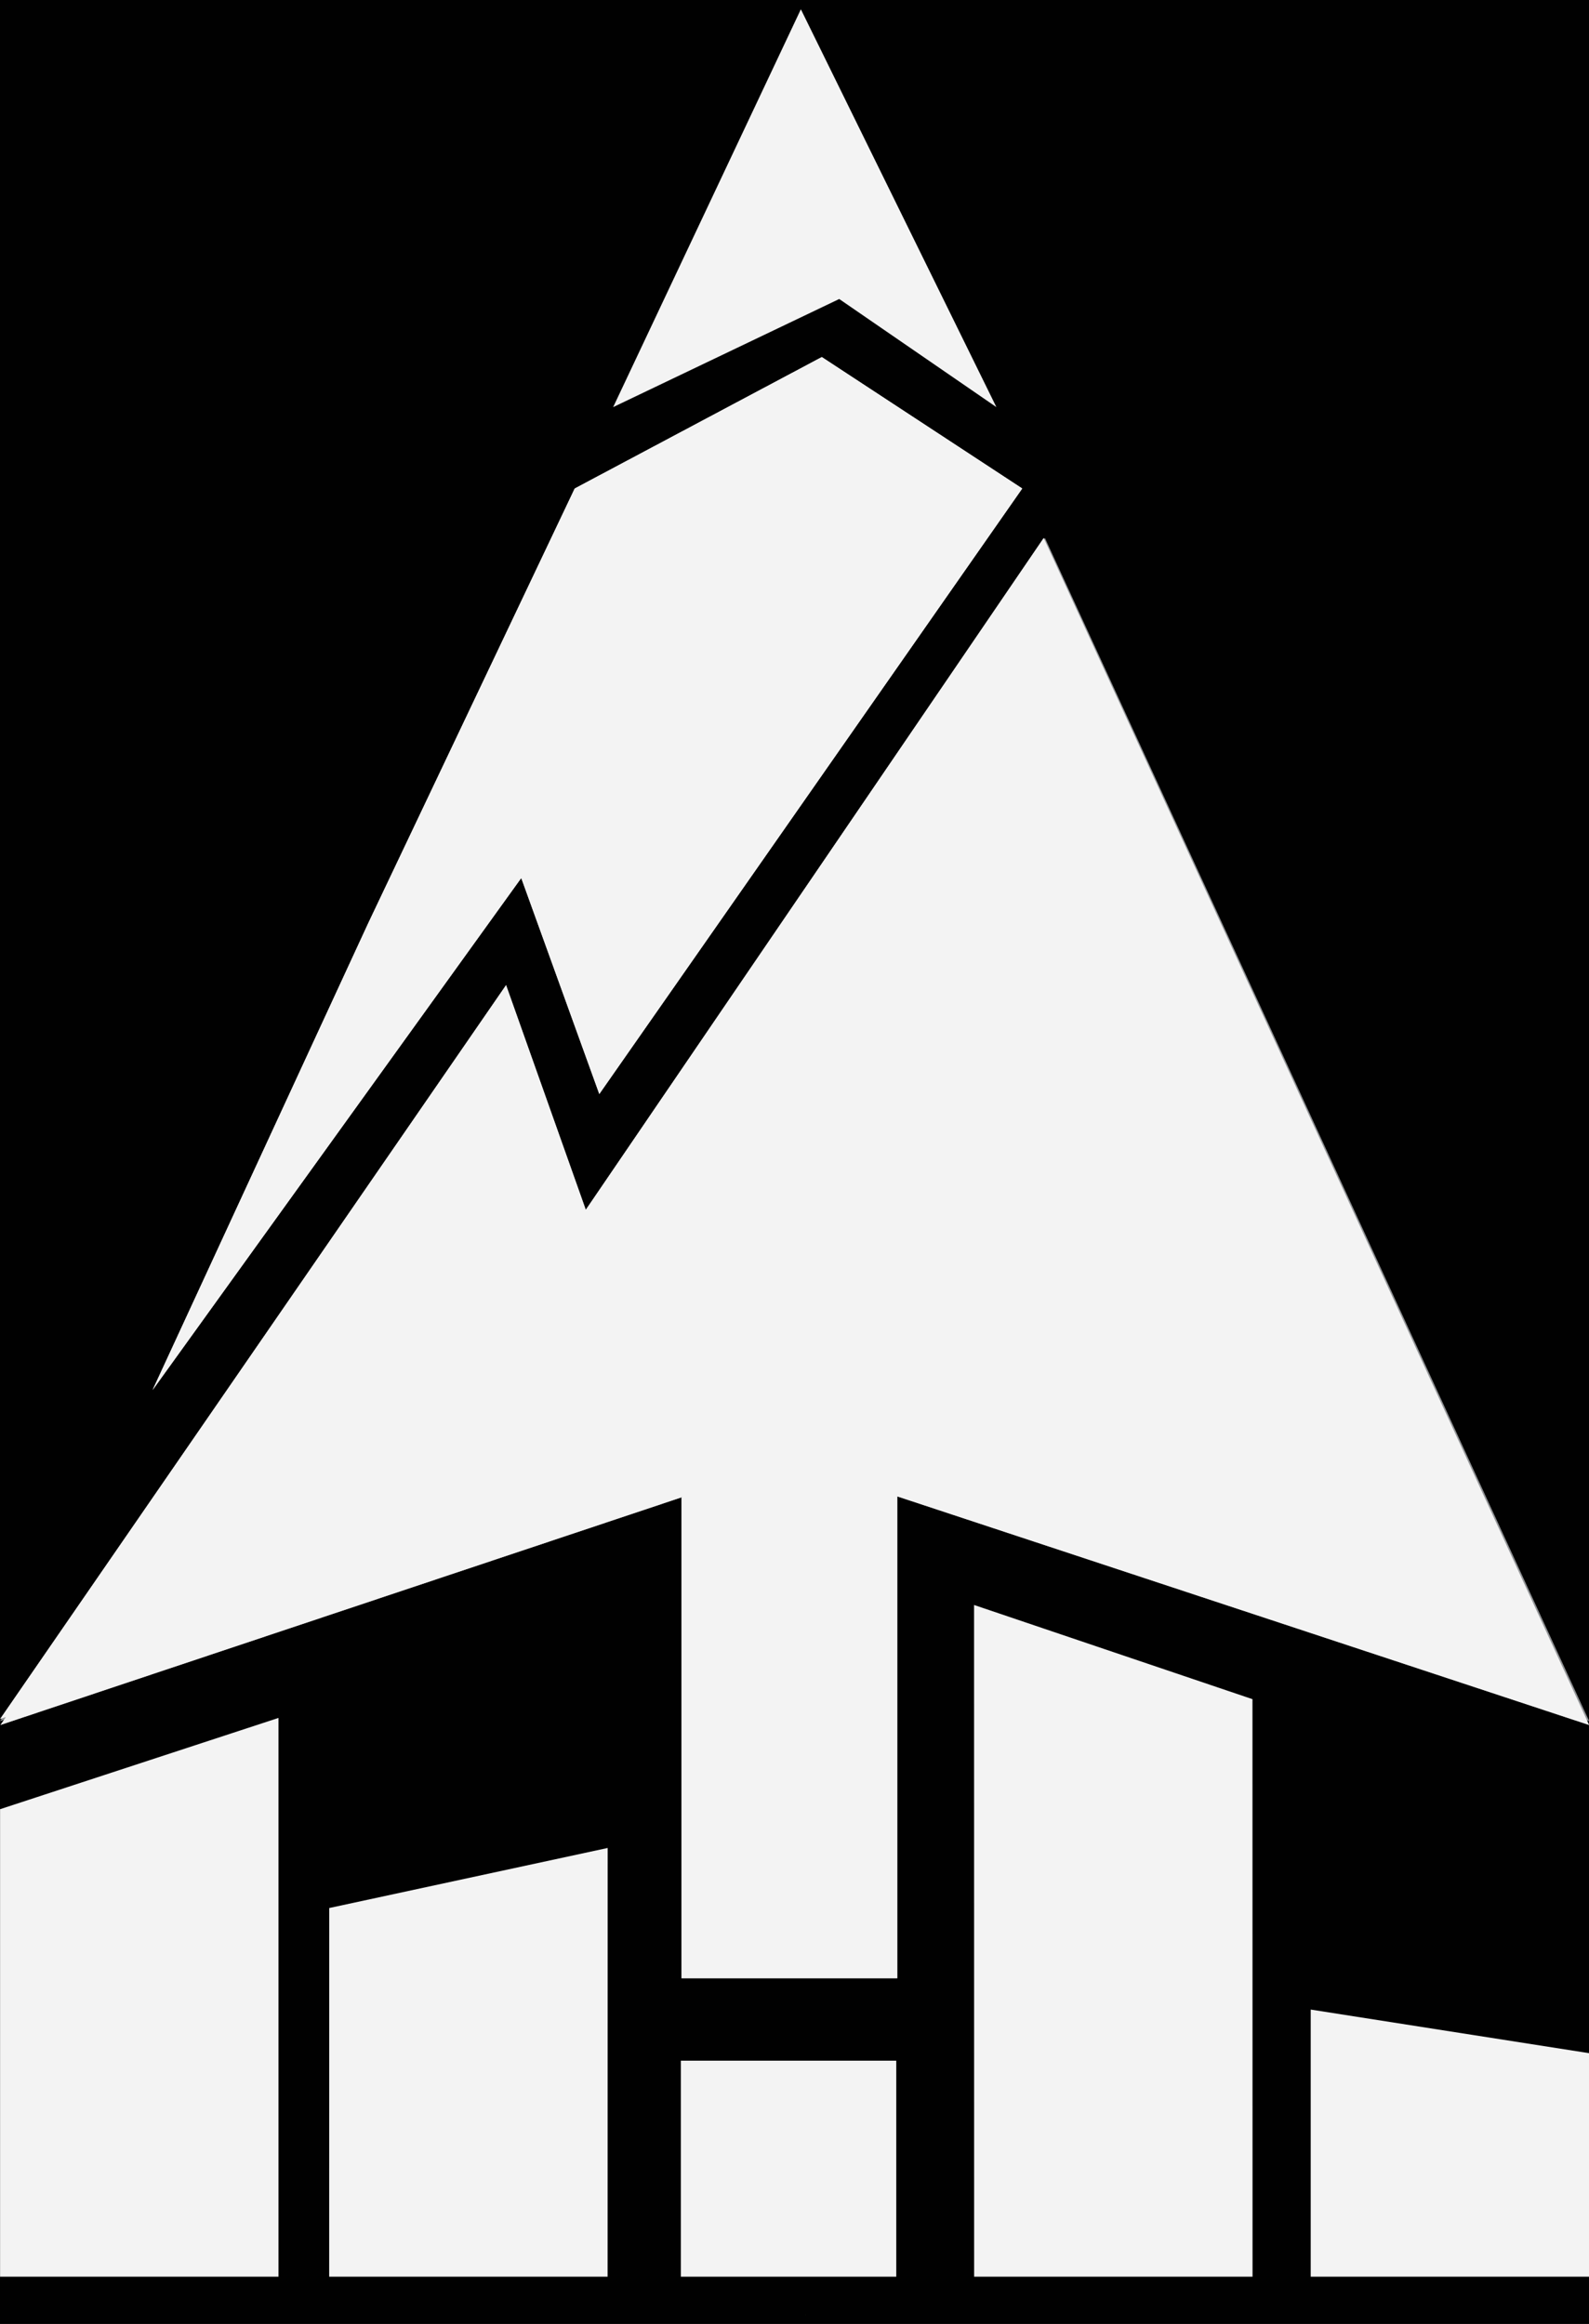 <svg id="Layer_1" data-name="Layer 1" xmlns="http://www.w3.org/2000/svg" viewBox="0 0 239.82 350.66"><rect x="0" y="0" width="239.82" height="350.66" fill="#333333" stroke="none"/><defs><style>.cls-1{fill:#010101;}.cls-2{fill:#afd13f;}.cls-3{fill:#f3f3f3;}.cls-4{fill:#d0d2d3;}.cls-5{fill:#929497;}.cls-6{fill:#b4b4b4;}</style></defs><title>W_Tap</title><rect class="cls-1" width="239.85" height="350.59"/><polygon class="cls-2" points="121.59 349.19 121.56 349.26 121.56 349.22 121.59 349.19"/><polygon class="cls-3" points="42.03 259.18 42.03 343.48 0.01 343.48 0.01 272.95 42.03 259.18"/><polygon class="cls-3" points="91.71 278.8 91.7 343.48 49.68 343.48 49.69 287.86 91.71 278.8"/><polygon class="cls-3" points="197.82 303.18 197.82 343.48 239.84 343.48 239.84 309.76 197.82 303.18"/><polygon class="cls-3" points="147.01 242.14 147.02 343.48 189.04 343.48 189.03 256.35 147.01 242.14"/><rect class="cls-3" x="102.76" y="310.89" width="32.51" height="32.59"/><polygon class="cls-3" points="124.03 53.87 154.28 73.7 90.45 165.05 78.67 132.46 23.03 209.71 55.59 139.25 86.74 73.7 124.03 53.87"/><polygon class="cls-3" points="150.38 61.42 126.66 45.11 92.54 61.42 120.87 1.4 150.38 61.42"/><polygon class="cls-4" points="102.58 225.37 102.58 225.4 0 259.67 102.58 225.37"/><polygon class="cls-4" points="147.09 229.19 136.9 225.84 136.9 225.37 216.54 251.99 188.19 242.69 147.09 229.19"/><polygon class="cls-5" points="239.85 259.67 218.13 252.52 216.54 251.99 188.19 242.69 147.09 229.19 136.9 225.84 135.35 225.33 102.79 225.33 102.58 225.4 0 259.67 76.36 148.95 88.38 182.85 157.71 81.17 239.85 259.67"/><polygon class="cls-6" points="239.82 260.24 135.42 225.76 135.42 298.46 102.86 298.46 102.86 225.9 102.9 225.88 102.86 225.74 102.86 225.9 0.07 260.24 0.9 259.04 0.02 259.34 76.38 148.62 88.41 182.52 99.11 166.82 157.52 81.17 239.34 259.16 239.82 260.24"/><polygon class="cls-3" points="239.82 260.24 135.42 225.76 135.42 298.46 102.86 298.46 102.86 225.9 102.9 225.88 102.86 225.74 102.86 225.9 0.07 260.24 0.9 259.04 0.02 259.34 76.38 148.62 88.41 182.52 99.11 166.82 157.52 81.17 239.34 259.16 239.82 260.24"/><polygon class="cls-3" points="124.03 53.87 154.28 73.7 90.45 165.05 78.67 132.46 23.03 209.71 55.59 139.25 86.74 73.7 124.03 53.87"/></svg>